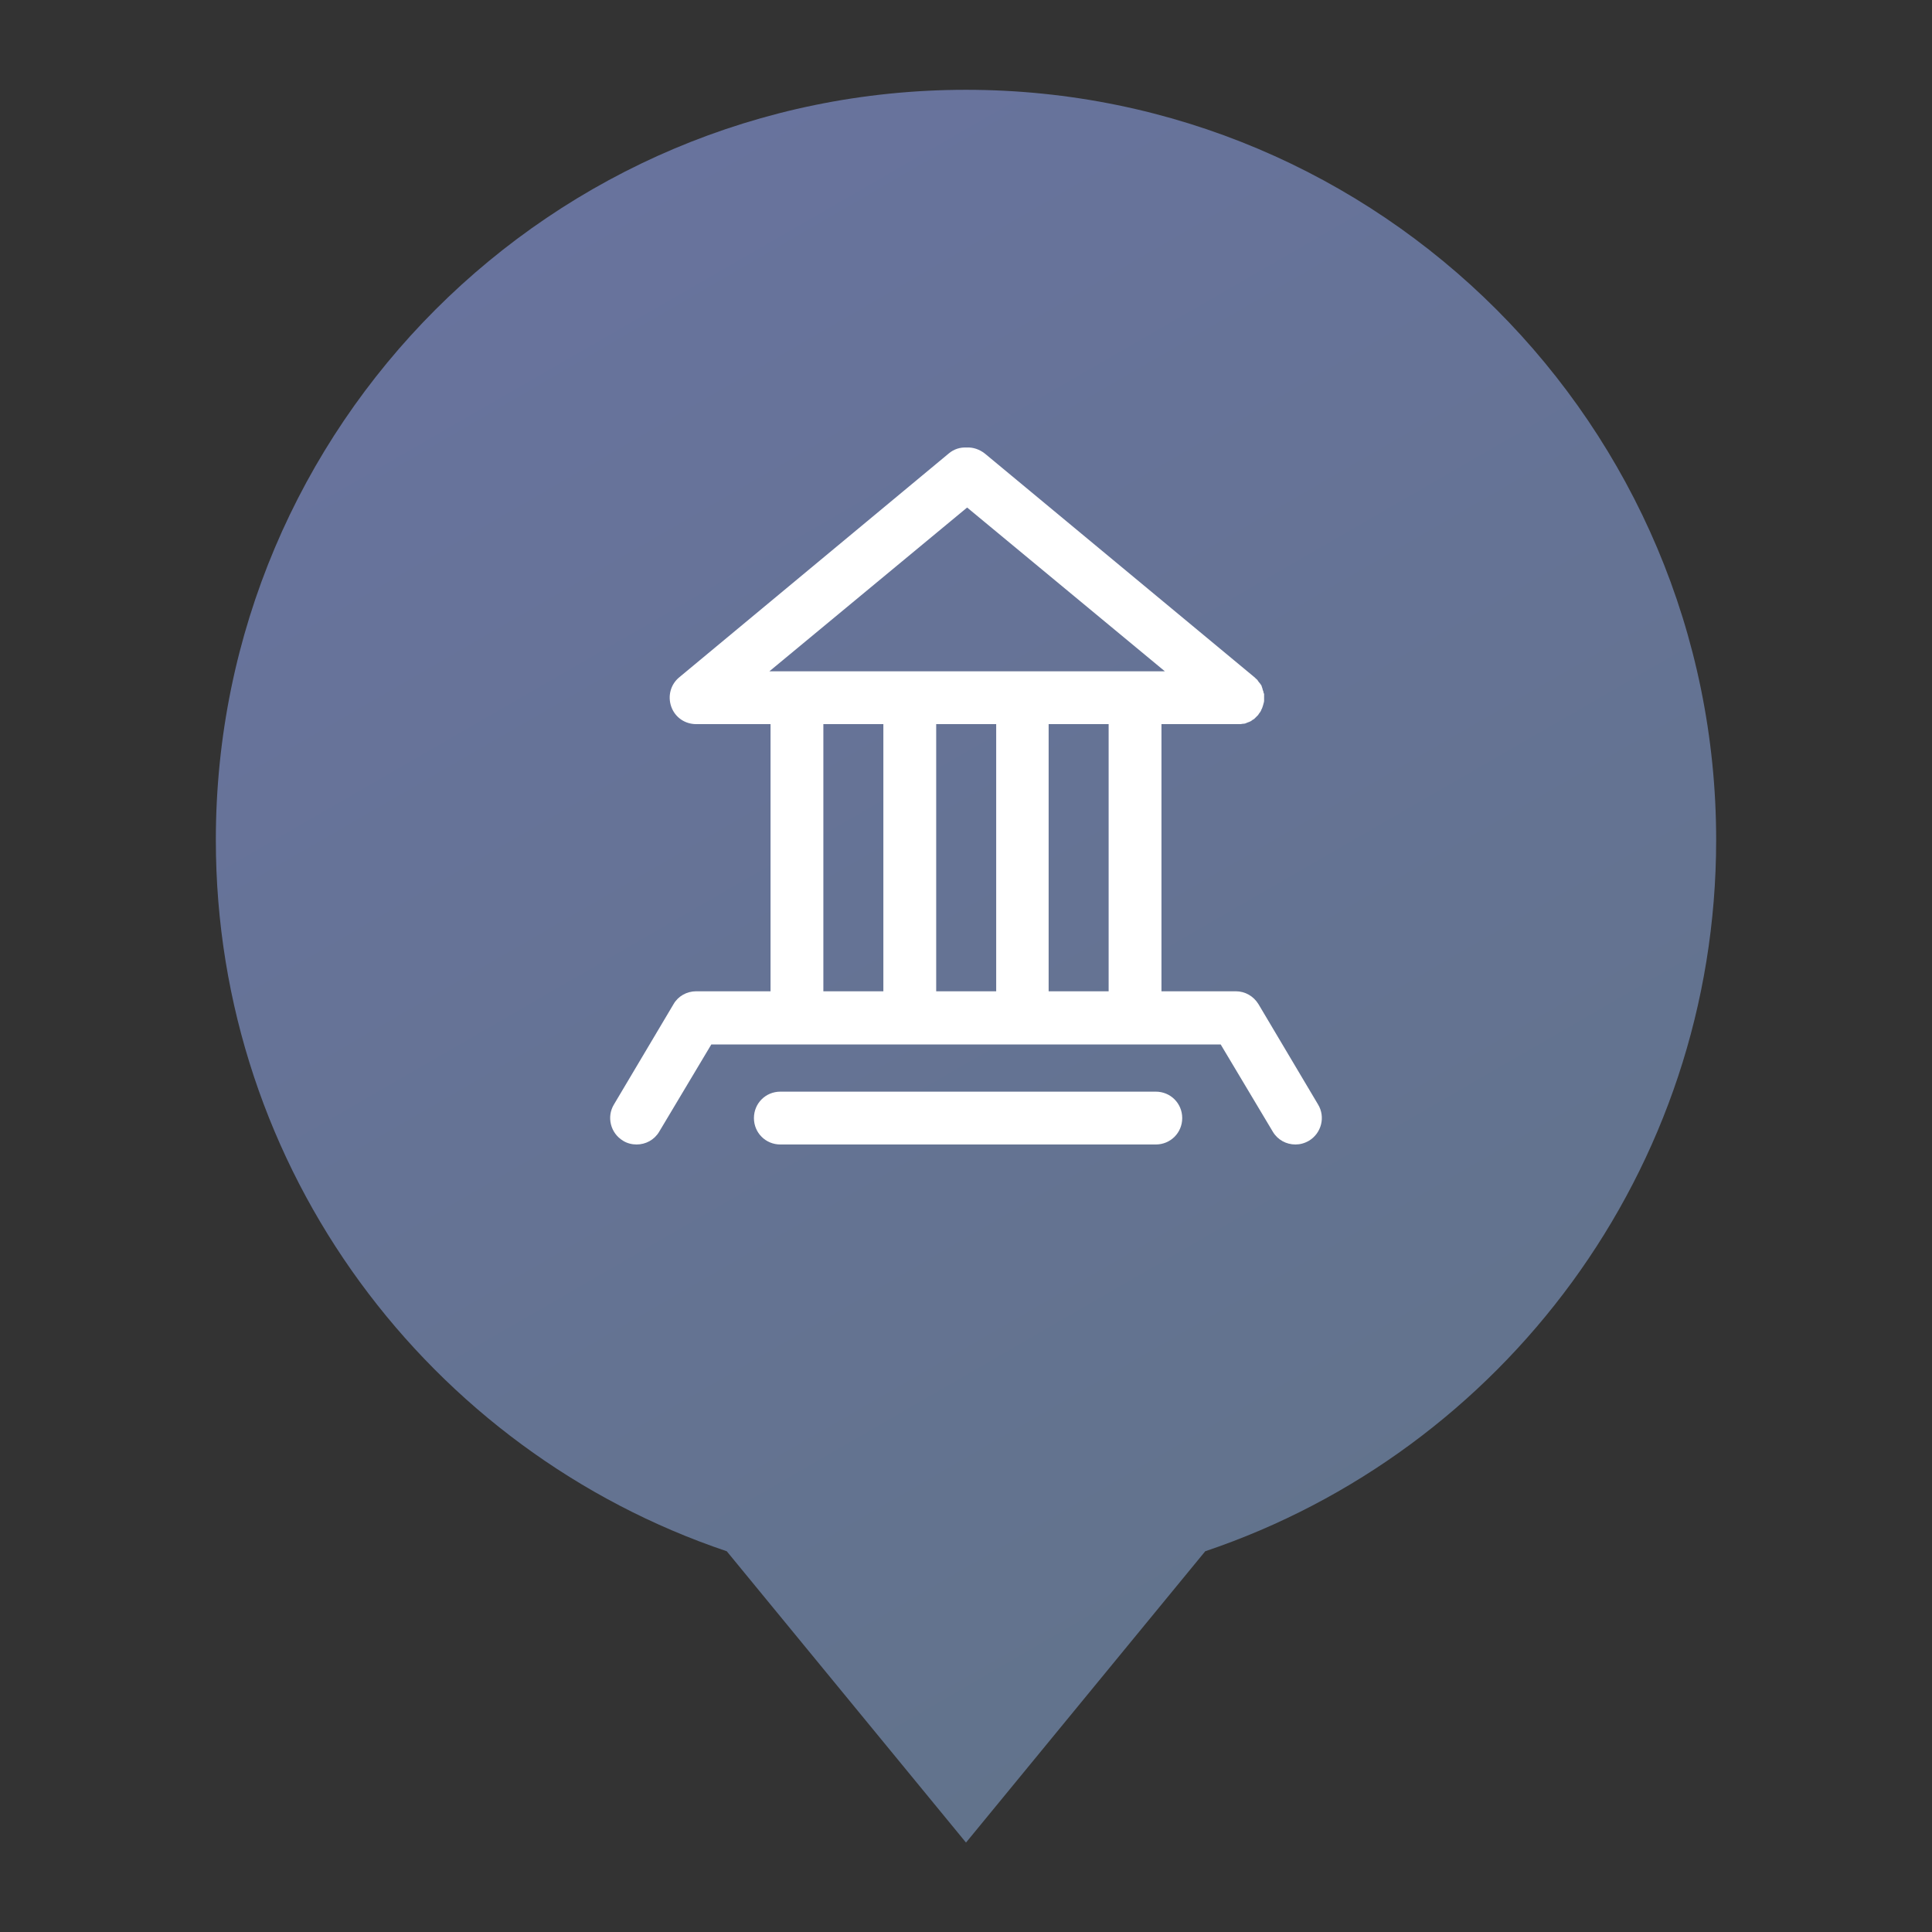 <?xml version="1.0" encoding="utf-8"?>
<!-- Generator: Adobe Illustrator 19.2.1, SVG Export Plug-In . SVG Version: 6.00 Build 0)  -->
<svg version="1.1" id="Layer_1" xmlns="http://www.w3.org/2000/svg" xmlns:xlink="http://www.w3.org/1999/xlink" x="0px" y="0px"
	 viewBox="0 0 512 512" style="enable-background:new 0 0 512 512;" xml:space="preserve">
<rect x="0" y="0" width="512" height="512" fill="#333333" stroke="none"/>
<style type="text/css">
	.st0{fill:url(#SVGID_1_);}
	.st1{fill:#FFFFFF;}
</style>
<g>
	<linearGradient id="SVGID_1_" gradientUnits="userSpaceOnUse" x1="371.055" y1="421.832" x2="156.579" y2="50.347">
		<stop  offset="0" style="stop-color:#62738C"/>
		<stop  offset="1" style="stop-color:#68739D"/>
	</linearGradient>
	<path class="st0" d="M454.8,222.6c0-109.8-89-198.8-198.8-198.8s-198.8,89-198.8,198.8c0,87.6,56.7,162,135.4,188.5l63.4,77.2
		l63.4-77.2C398.1,384.6,454.8,310.2,454.8,222.6z"/>
	<g>
		<path class="st1" d="M349.3,292.7l-15.8-26.6c-1.3-2.1-3.5-3.4-6-3.4h-19.7v-70.8h20.2c0.3,0,0.5,0,0.7,0c0,0,0.1,0,0.1,0
			c0.2,0,0.4-0.1,0.6-0.1c0.1,0,0.1,0,0.2,0c0.2,0,0.4-0.1,0.5-0.1c0.1,0,0.1-0.1,0.2-0.1c0.2-0.1,0.3-0.1,0.5-0.2
			c0.1,0,0.2-0.1,0.3-0.1c0.1-0.1,0.3-0.1,0.4-0.2c0.1-0.1,0.2-0.1,0.3-0.2c0.1-0.1,0.2-0.2,0.3-0.2c0.1-0.1,0.2-0.1,0.3-0.2
			c0.1-0.1,0.2-0.2,0.3-0.3c0.1-0.1,0.1-0.1,0.2-0.2c0.2-0.2,0.3-0.3,0.5-0.5c0,0,0,0,0,0c0,0,0,0,0,0c0.1-0.2,0.3-0.4,0.4-0.6
			c0,0,0.1-0.1,0.1-0.1c0.1-0.2,0.2-0.3,0.3-0.5c0-0.1,0.1-0.2,0.1-0.3c0.1-0.1,0.1-0.2,0.2-0.4c0-0.1,0.1-0.2,0.1-0.3
			c0-0.1,0.1-0.2,0.1-0.3c0-0.1,0.1-0.2,0.1-0.4c0-0.1,0.1-0.2,0.1-0.3c0-0.2,0.1-0.3,0.1-0.5c0-0.1,0-0.1,0-0.2c0-0.2,0-0.5,0-0.7
			c0,0,0,0,0,0c0,0,0-0.1,0-0.1c0-0.2,0-0.4,0-0.5c0-0.1,0-0.2,0-0.3c0-0.1,0-0.2-0.1-0.3c0-0.1-0.1-0.3-0.1-0.4
			c0-0.1,0-0.2-0.1-0.3c0-0.1-0.1-0.2-0.1-0.4c0-0.1-0.1-0.2-0.1-0.3c0-0.1-0.1-0.2-0.1-0.3c0-0.1-0.1-0.2-0.1-0.3
			c0-0.1-0.1-0.2-0.2-0.3c-0.1-0.1-0.1-0.2-0.2-0.3c-0.1-0.1-0.1-0.2-0.2-0.2c-0.1-0.1-0.1-0.2-0.2-0.3c-0.1-0.1-0.2-0.2-0.2-0.3
			c-0.1-0.1-0.1-0.2-0.2-0.2c-0.1-0.1-0.3-0.3-0.4-0.4c0,0-0.1,0-0.1-0.1l0,0c0,0,0,0,0,0L261,120.2c-1.4-1.1-3.1-1.7-4.8-1.6
			c-1.7-0.1-3.4,0.4-4.8,1.6L180,179.5c-2.3,1.9-3.1,5-2.1,7.8s3.6,4.6,6.6,4.6h19.7v70.8h-19.7c-2.5,0-4.8,1.3-6,3.4l-15.8,26.6
			c-2,3.3-0.9,7.6,2.4,9.6c1.1,0.7,2.4,1,3.6,1c2.4,0,4.7-1.2,6-3.4l13.8-23.1H256h67.5l13.8,23.1c1.3,2.2,3.6,3.4,6,3.4
			c1.2,0,2.4-0.3,3.6-1C350.2,300.3,351.3,296,349.3,292.7z M293.8,262.7h-15.9v-70.8h15.9V262.7z M256,262.7h-7.9v-70.8h15.9v70.8
			H256z M256.3,134.5l52.4,43.4H203.9L256.3,134.5z M218.2,191.9h15.9v70.8h-15.9V191.9z"/>
		<path class="st1" d="M306.3,289.3h-99.5c-3.9,0-7,3.1-7,7s3.1,7,7,7h99.5c3.9,0,7-3.1,7-7S310.2,289.3,306.3,289.3z"/>
	</g>
</g>
</svg>
